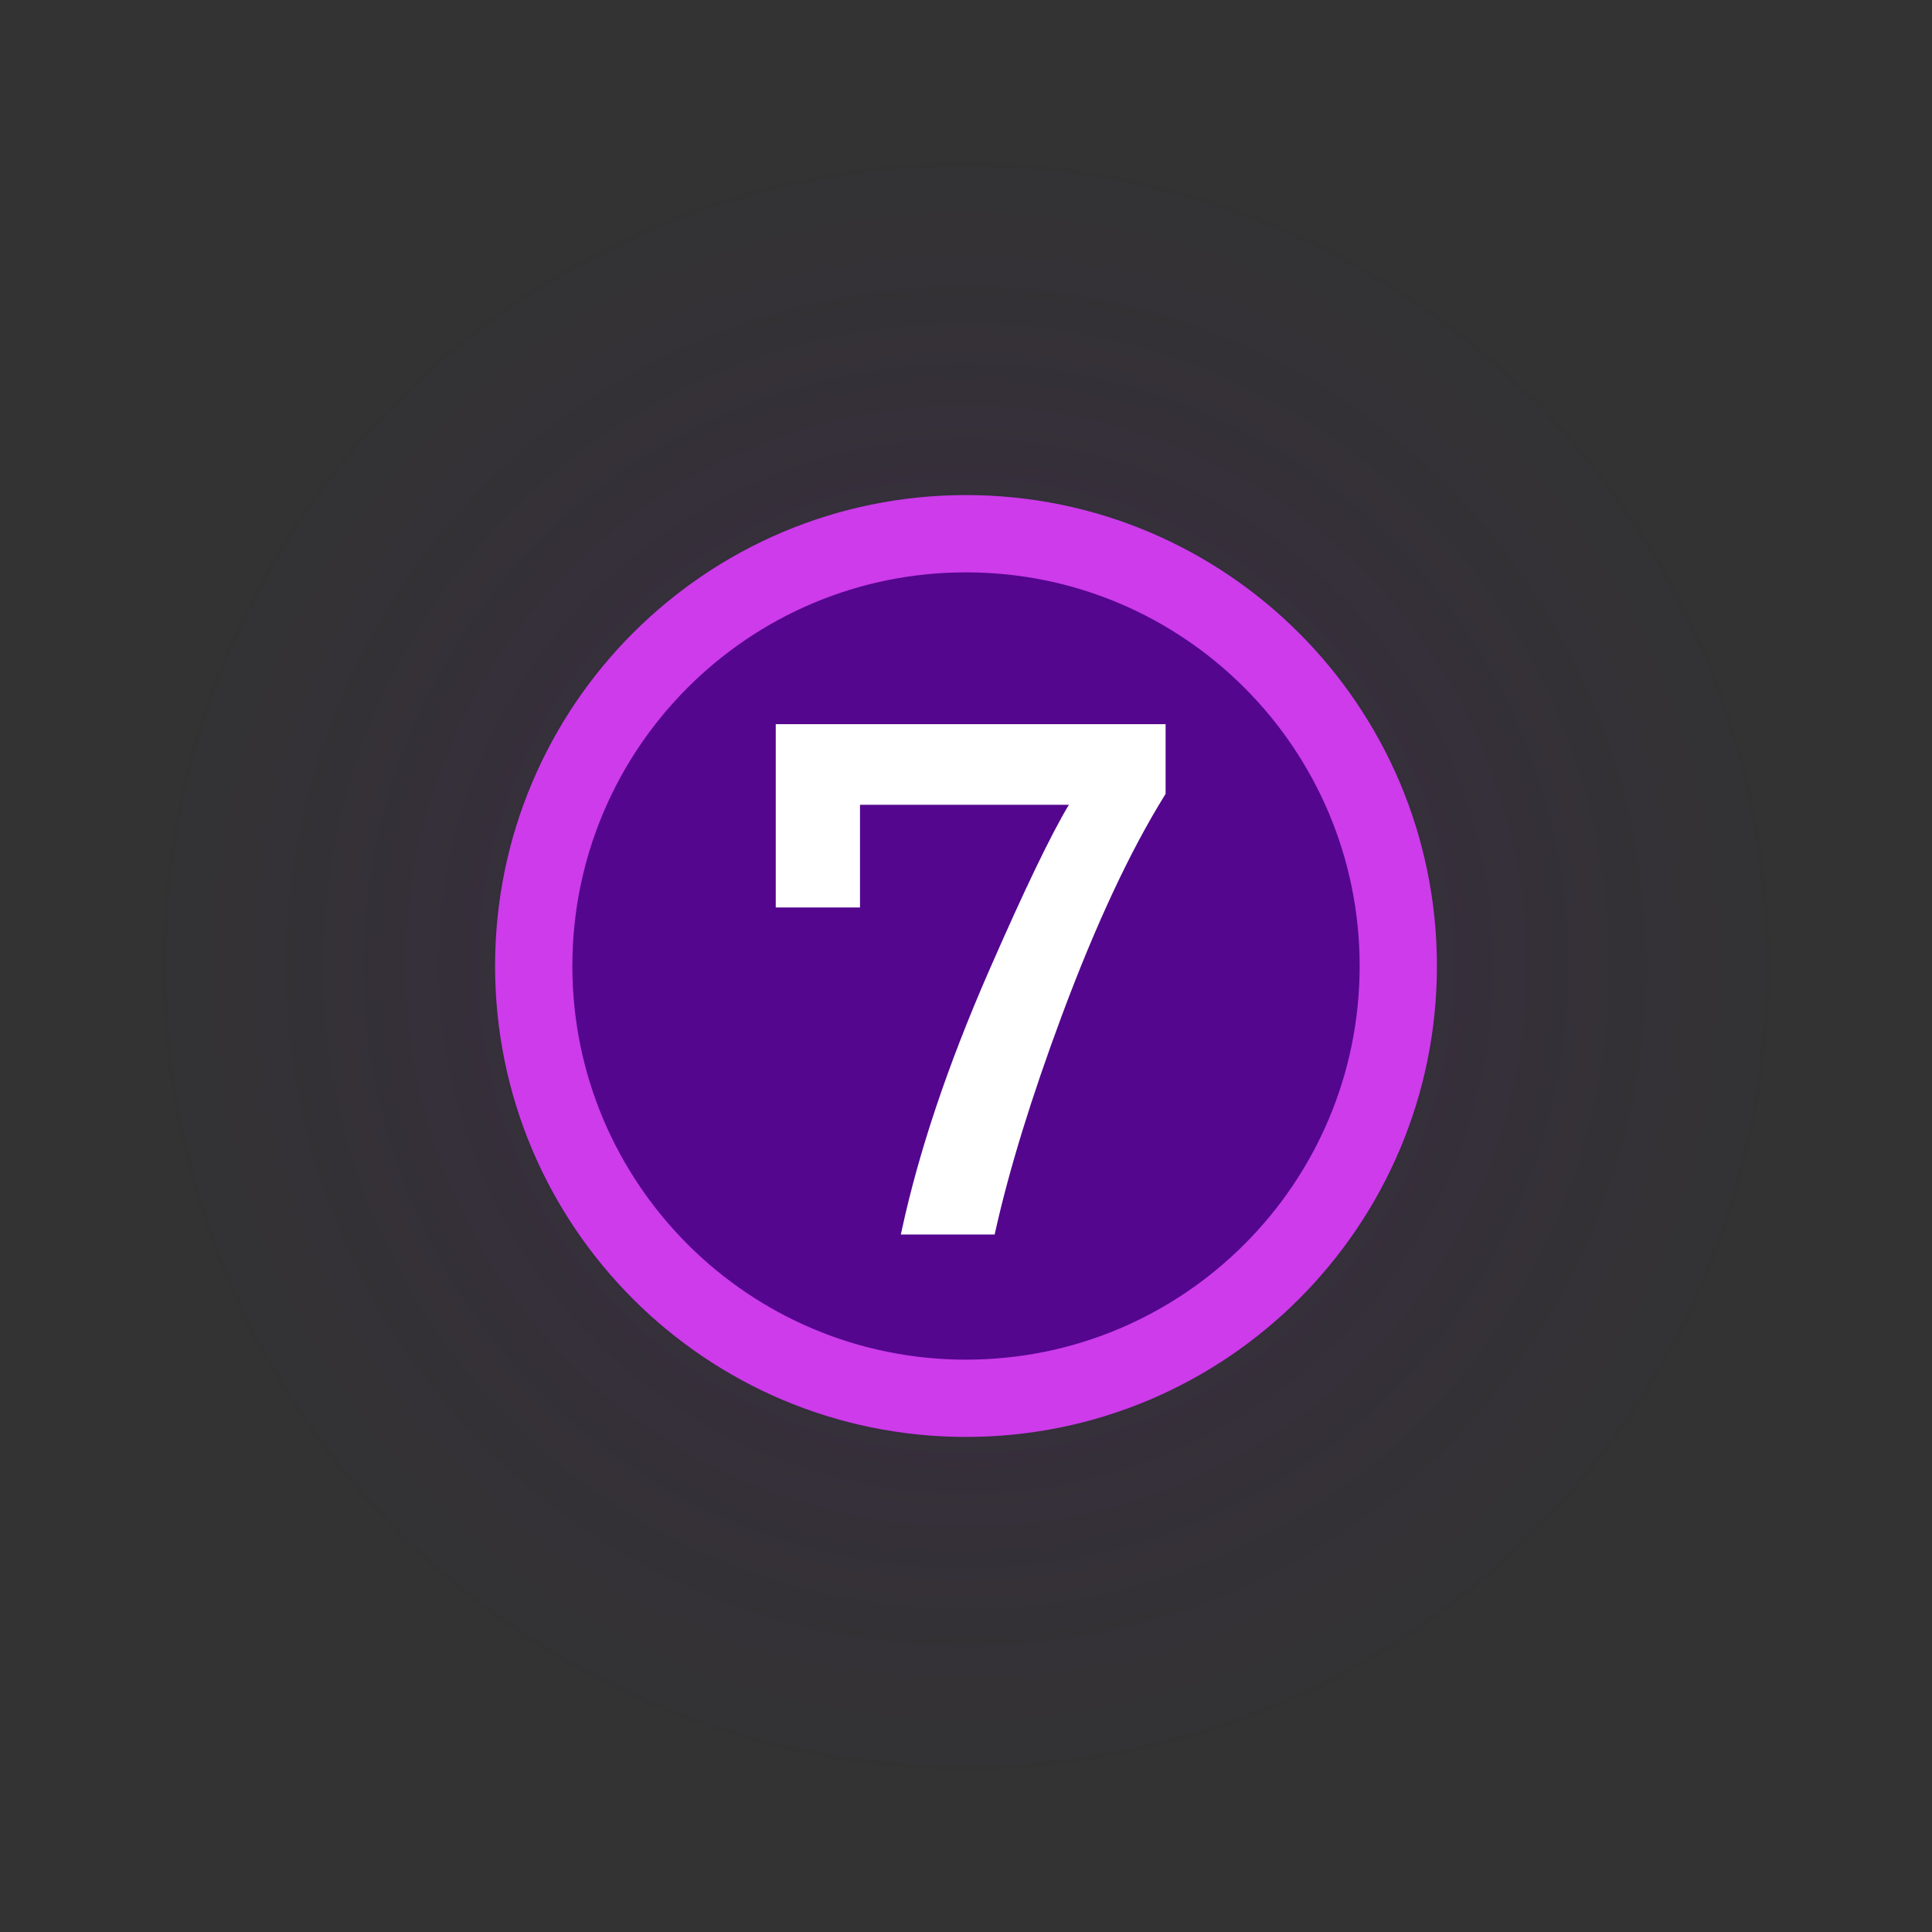 <svg xmlns="http://www.w3.org/2000/svg" viewBox="0 0 400 400" version="1.1" height="400" width="400"><rect x="0" y="0" width="400" height="400" fill="#333333" stroke="none"/><defs><radialGradient gradientUnits="userSpaceOnUse" gradientTransform="translate(-40,20)" r="200" cy="180" cx="240" id="a"><stop offset="0" stop-color="#54068e"></stop><stop offset=".4" stop-color="#54068e"></stop><stop offset=".55" stop-opacity=".561" stop-color="#54068e"></stop><stop offset=".7" stop-opacity=".251" stop-color="#54068e"></stop><stop offset=".85" stop-opacity=".059" stop-color="#54068e"></stop><stop offset="1" stop-opacity="0" stop-color="#54068e"></stop></radialGradient></defs><g stroke-miterlimit="10"><path style="mix-blend-mode:normal" stroke-width="0" fill="none" d="m0 400v-400h400v400z"></path><path style="mix-blend-mode:normal" opacity=".12" fill-rule="evenodd" fill="url(#a)" d="m0 200c0-110.46 89.543-200 200-200s200 89.543 200 200-89.543 200-200 200-200-89.543-200-200z"></path><path style="mix-blend-mode:normal" stroke-width="16" stroke="#cd3beb" fill="#54068e" d="m110.5 200c0-49.429 40.071-89.5 89.5-89.5s89.5 40.071 89.5 89.5-40.071 89.5-89.5 89.5-89.5-40.071-89.5-89.5z"></path></g><path style="font-feature-settings:normal;font-variant-alternates:normal;font-variant-caps:normal;font-variant-east-asian:normal;font-variant-ligatures:normal;font-variant-numeric:normal;font-variant-position:normal;font-variation-settings:normal;inline-size:0;isolation:auto;mix-blend-mode:normal;shape-margin:0;shape-padding:0;text-decoration-color:#000000;text-decoration-line:none;text-decoration-style:solid;text-indent:0;text-orientation:mixed;text-transform:none;white-space:normal" stop-color="#000000" shape-rendering="auto" image-rendering="auto" fill="#fff" color-rendering="auto" color="#000000" d="m160.61 149.93v37.951h17.445v-21.257h43.246c-3.65 6.061-9.081 17.292-16.721 34.778v2e-3c-8.356 19.177-14.296 36.842-17.814 53.009l-0.256 1.177h19.423l0.169-0.758c2.863-12.779 7.436-27.621 13.718-44.512v-2e-3c7.028-18.881 14.157-34.125 21.359-45.715l0.146-0.235v-14.438z"></path></svg>
<!--rotationCenter:200:200-->